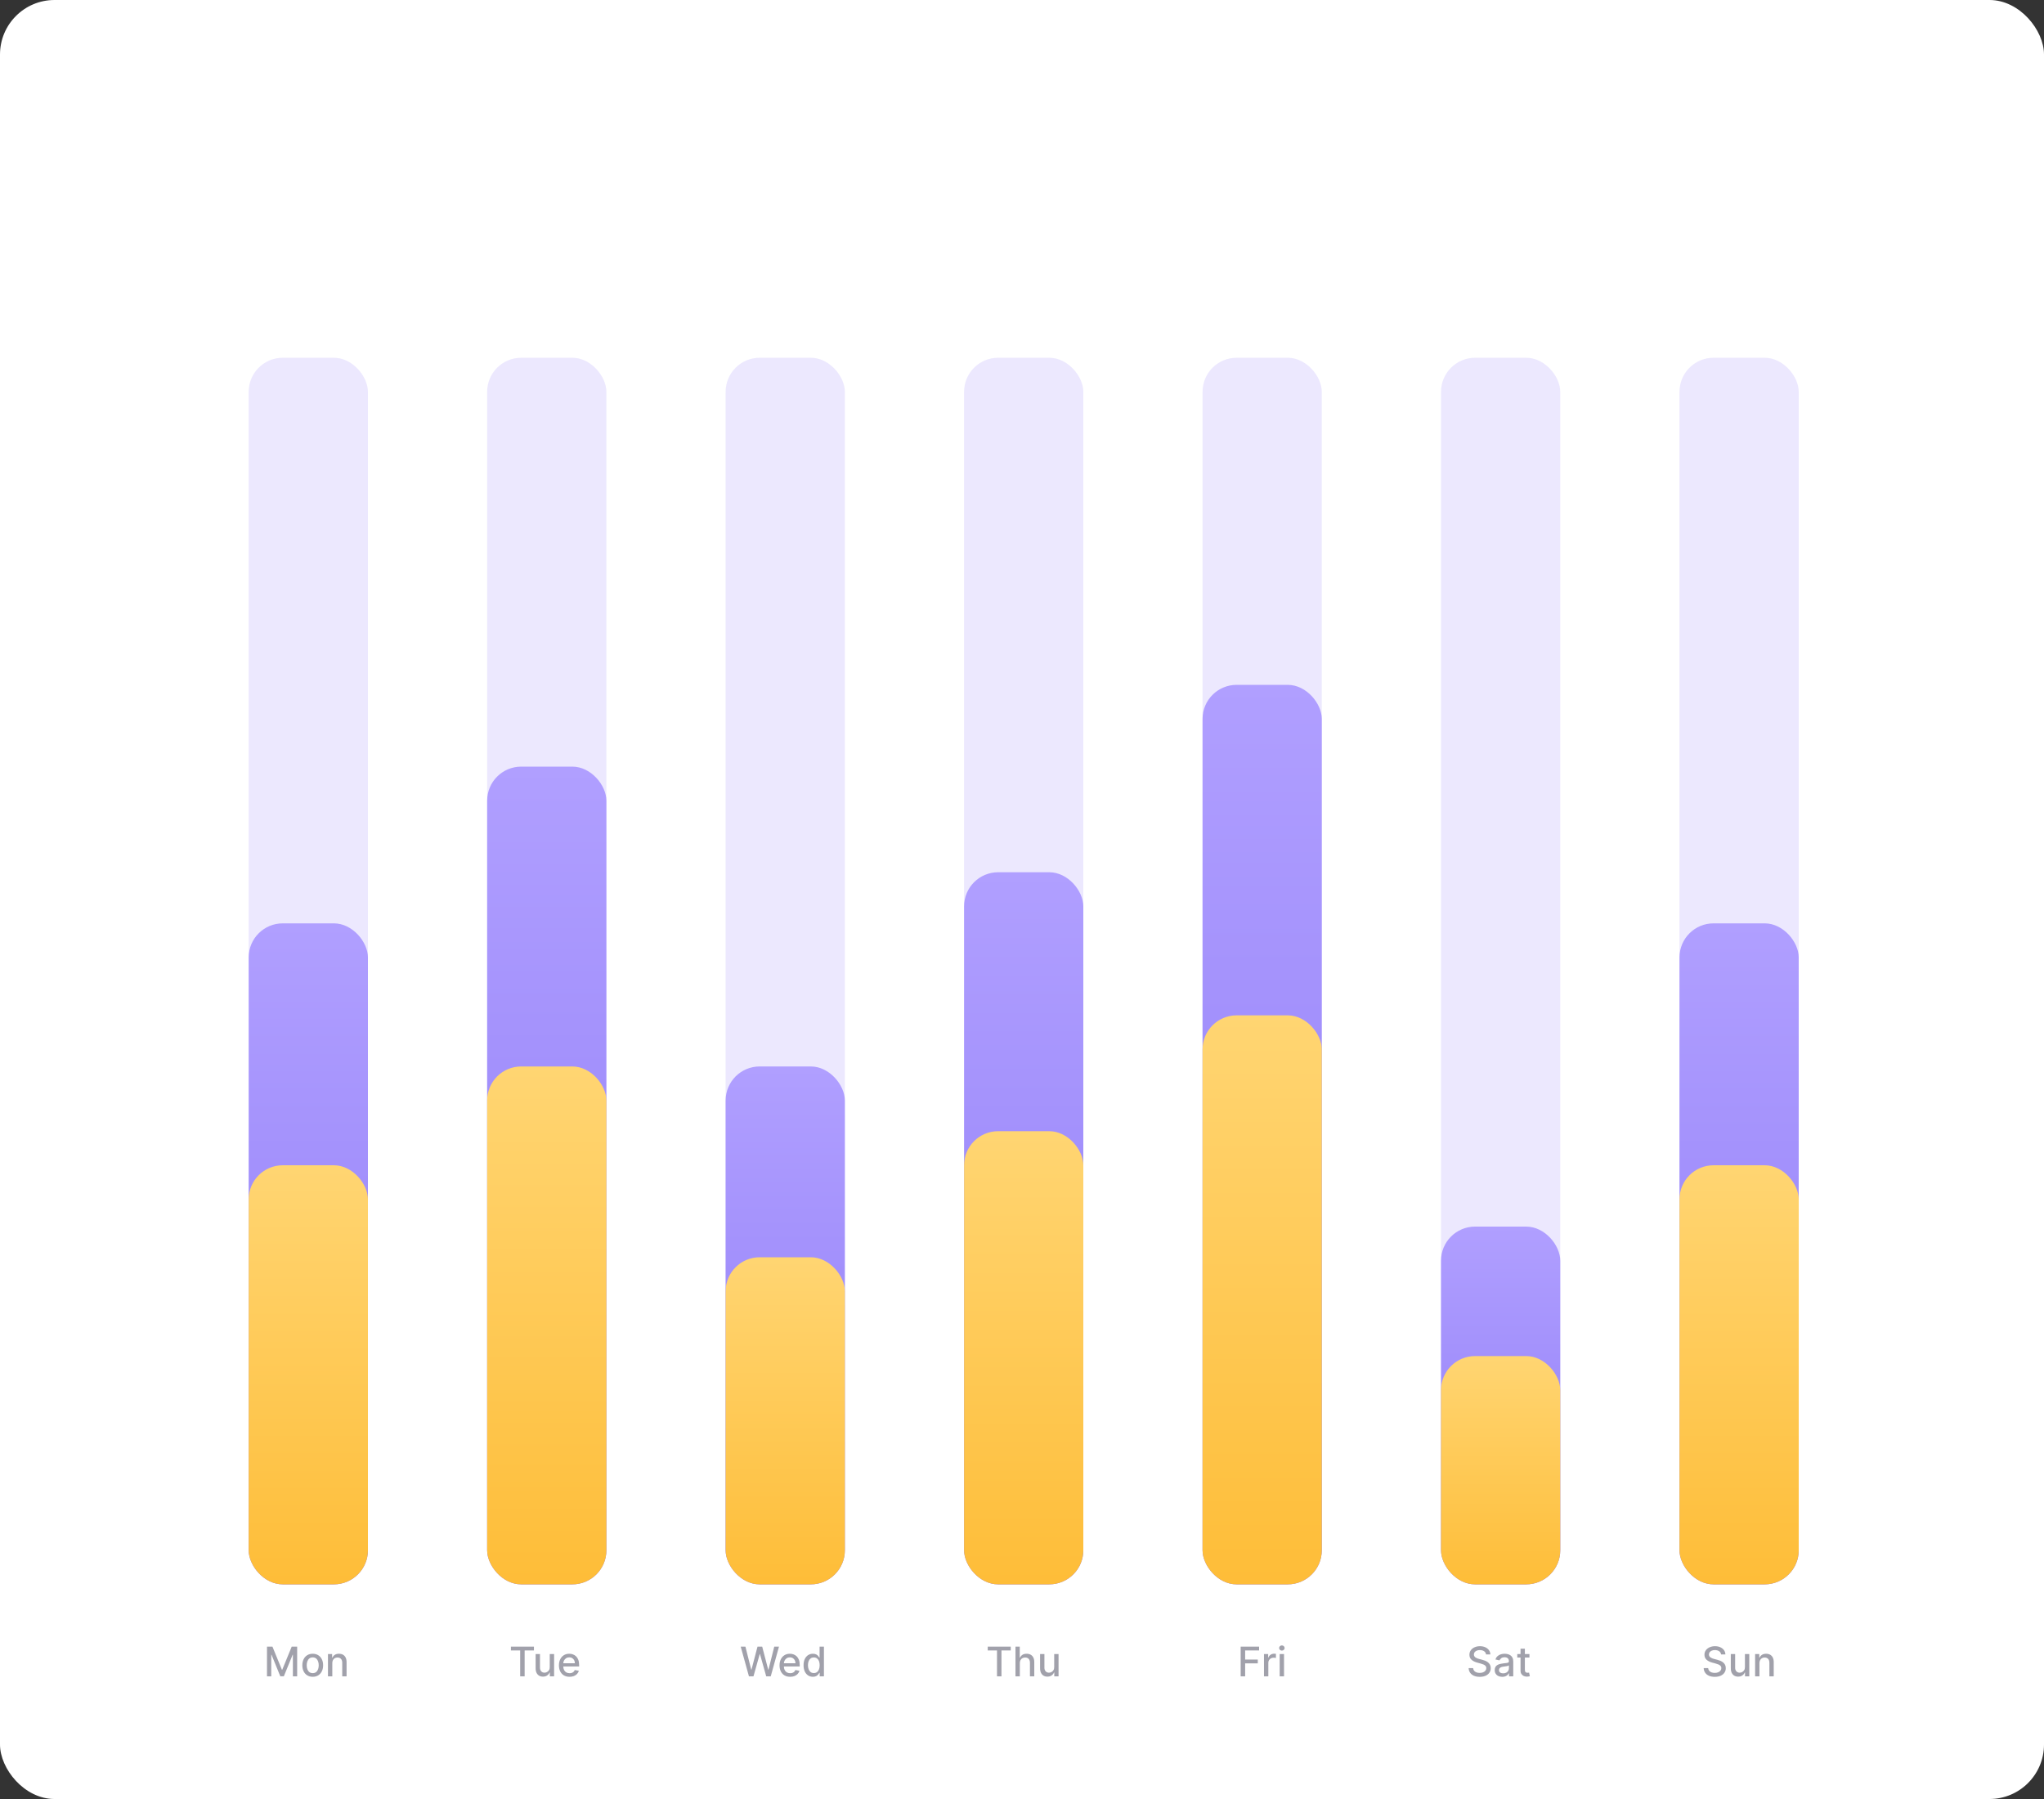 <svg width="600" height="528" viewBox="0 0 600 528" fill="none" xmlns="http://www.w3.org/2000/svg">
<rect x="0" y="0" width="600" height="528" fill="#333333" stroke="none"/>
<rect width="600" height="528" rx="16" fill="white"/>
<rect opacity="0.2" x="73" y="105" width="35" height="360" rx="10" fill="#A08CFB"/>
<rect x="73" y="271" width="35" height="194" rx="10" fill="url(#paint0_linear_293_657)"/>
<rect x="73" y="342" width="35" height="123" rx="10" fill="url(#paint1_linear_293_657)"/>
<rect opacity="0.2" x="283" y="105" width="35" height="360" rx="10" fill="#A08CFB"/>
<rect x="283" y="256" width="35" height="209" rx="10" fill="url(#paint2_linear_293_657)"/>
<rect x="283" y="332" width="35" height="133" rx="10" fill="url(#paint3_linear_293_657)"/>
<rect opacity="0.2" x="143" y="105" width="35" height="360" rx="10" fill="#A08CFB"/>
<rect x="143" y="225" width="35" height="240" rx="10" fill="url(#paint4_linear_293_657)"/>
<rect x="143" y="313" width="35" height="152" rx="10" fill="url(#paint5_linear_293_657)"/>
<rect opacity="0.2" x="353" y="105" width="35" height="360" rx="10" fill="#A08CFB"/>
<rect x="353" y="201" width="35" height="264" rx="10" fill="url(#paint6_linear_293_657)"/>
<rect x="353" y="298" width="35" height="167" rx="10" fill="url(#paint7_linear_293_657)"/>
<rect opacity="0.2" x="213" y="105" width="35" height="360" rx="10" fill="#A08CFB"/>
<rect x="213" y="313" width="35" height="152" rx="10" fill="url(#paint8_linear_293_657)"/>
<rect x="213" y="369" width="35" height="96" rx="10" fill="url(#paint9_linear_293_657)"/>
<rect opacity="0.2" x="423" y="105" width="35" height="360" rx="10" fill="#A08CFB"/>
<rect x="423" y="360" width="35" height="105" rx="10" fill="url(#paint10_linear_293_657)"/>
<rect x="423" y="398" width="35" height="67" rx="10" fill="url(#paint11_linear_293_657)"/>
<rect opacity="0.2" x="493" y="105" width="35" height="360" rx="10" fill="#A08CFB"/>
<rect x="493" y="271" width="35" height="194" rx="10" fill="url(#paint12_linear_293_657)"/>
<rect x="493" y="342" width="35" height="123" rx="10" fill="url(#paint13_linear_293_657)"/>
<path opacity="0.5" d="M78.373 483.273H79.971L82.749 490.057H82.852L85.63 483.273H87.228V492H85.975V485.685H85.894L83.32 491.987H82.281L79.707 485.68H79.626V492H78.373V483.273ZM91.797 492.132C91.184 492.132 90.648 491.991 90.191 491.71C89.733 491.429 89.378 491.036 89.125 490.53C88.873 490.024 88.746 489.433 88.746 488.757C88.746 488.078 88.873 487.484 89.125 486.976C89.378 486.467 89.733 486.072 90.191 485.791C90.648 485.51 91.184 485.369 91.797 485.369C92.411 485.369 92.946 485.51 93.404 485.791C93.861 486.072 94.216 486.467 94.469 486.976C94.722 487.484 94.848 488.078 94.848 488.757C94.848 489.433 94.722 490.024 94.469 490.53C94.216 491.036 93.861 491.429 93.404 491.71C92.946 491.991 92.411 492.132 91.797 492.132ZM91.802 491.062C92.199 491.062 92.529 490.957 92.79 490.747C93.052 490.537 93.245 490.257 93.37 489.908C93.498 489.558 93.561 489.173 93.561 488.753C93.561 488.335 93.498 487.952 93.37 487.602C93.245 487.25 93.052 486.967 92.79 486.754C92.529 486.541 92.199 486.435 91.802 486.435C91.401 486.435 91.069 486.541 90.804 486.754C90.543 486.967 90.348 487.25 90.221 487.602C90.096 487.952 90.033 488.335 90.033 488.753C90.033 489.173 90.096 489.558 90.221 489.908C90.348 490.257 90.543 490.537 90.804 490.747C91.069 490.957 91.401 491.062 91.802 491.062ZM97.545 488.114V492H96.271V485.455H97.494V486.52H97.575C97.725 486.173 97.961 485.895 98.282 485.685C98.606 485.474 99.013 485.369 99.505 485.369C99.951 485.369 100.342 485.463 100.677 485.651C101.012 485.835 101.272 486.111 101.457 486.477C101.641 486.844 101.734 487.297 101.734 487.837V492H100.46V487.99C100.46 487.516 100.336 487.145 100.089 486.878C99.842 486.608 99.502 486.473 99.07 486.473C98.775 486.473 98.512 486.537 98.282 486.665C98.055 486.793 97.874 486.98 97.741 487.227C97.61 487.472 97.545 487.767 97.545 488.114Z" fill="#454459"/>
<path opacity="0.5" d="M364.187 492V483.273H369.599V484.406H365.504V487.065H369.211V488.195H365.504V492H364.187ZM371.034 492V485.455H372.266V486.494H372.334C372.453 486.142 372.664 485.865 372.965 485.663C373.269 485.459 373.612 485.357 373.996 485.357C374.075 485.357 374.169 485.359 374.277 485.365C374.388 485.371 374.475 485.378 374.537 485.386V486.605C374.486 486.591 374.395 486.575 374.264 486.558C374.134 486.538 374.003 486.528 373.872 486.528C373.571 486.528 373.303 486.592 373.067 486.72C372.834 486.845 372.649 487.02 372.513 487.244C372.377 487.466 372.308 487.719 372.308 488.003V492H371.034ZM375.64 492V485.455H376.914V492H375.64ZM376.283 484.445C376.062 484.445 375.871 484.371 375.712 484.223C375.556 484.072 375.478 483.893 375.478 483.686C375.478 483.476 375.556 483.297 375.712 483.149C375.871 482.999 376.062 482.923 376.283 482.923C376.505 482.923 376.694 482.999 376.85 483.149C377.009 483.297 377.089 483.476 377.089 483.686C377.089 483.893 377.009 484.072 376.85 484.223C376.694 484.371 376.505 484.445 376.283 484.445Z" fill="#454459"/>
<path opacity="0.5" d="M149.976 484.406V483.273H156.73V484.406H154.007V492H152.694V484.406H149.976ZM161.376 489.286V485.455H162.654V492H161.401V490.866H161.333C161.183 491.216 160.941 491.507 160.609 491.74C160.279 491.97 159.869 492.085 159.377 492.085C158.957 492.085 158.585 491.993 158.261 491.808C157.94 491.621 157.687 491.344 157.502 490.977C157.32 490.611 157.23 490.158 157.23 489.618V485.455H158.504V489.464C158.504 489.911 158.627 490.266 158.874 490.53C159.122 490.794 159.443 490.926 159.838 490.926C160.076 490.926 160.313 490.866 160.549 490.747C160.788 490.628 160.985 490.447 161.142 490.206C161.301 489.964 161.379 489.658 161.376 489.286ZM167.187 492.132C166.542 492.132 165.987 491.994 165.521 491.719C165.058 491.44 164.7 491.05 164.447 490.547C164.197 490.041 164.072 489.449 164.072 488.77C164.072 488.099 164.197 487.509 164.447 486.997C164.7 486.486 165.052 486.087 165.504 485.8C165.959 485.513 166.49 485.369 167.098 485.369C167.467 485.369 167.825 485.43 168.172 485.553C168.518 485.675 168.829 485.866 169.105 486.128C169.381 486.389 169.598 486.729 169.757 487.146C169.916 487.561 169.996 488.065 169.996 488.659V489.111H164.792V488.156H168.747C168.747 487.821 168.679 487.524 168.542 487.266C168.406 487.004 168.214 486.798 167.967 486.648C167.723 486.497 167.436 486.422 167.106 486.422C166.748 486.422 166.436 486.51 166.169 486.686C165.905 486.859 165.7 487.087 165.555 487.368C165.413 487.646 165.342 487.949 165.342 488.276V489.021C165.342 489.459 165.419 489.831 165.572 490.138C165.729 490.445 165.946 490.679 166.224 490.841C166.503 491 166.828 491.08 167.2 491.08C167.442 491.08 167.662 491.045 167.861 490.977C168.059 490.906 168.231 490.801 168.376 490.662C168.521 490.523 168.632 490.351 168.709 490.146L169.915 490.364C169.818 490.719 169.645 491.03 169.395 491.297C169.148 491.561 168.836 491.767 168.461 491.915C168.089 492.06 167.665 492.132 167.187 492.132Z" fill="#454459"/>
<path opacity="0.5" d="M219.847 492L217.427 483.273H218.812L220.512 490.031H220.593L222.362 483.273H223.734L225.502 490.036H225.583L227.279 483.273H228.668L226.244 492H224.918L223.082 485.463H223.013L221.177 492H219.847ZM231.943 492.132C231.298 492.132 230.743 491.994 230.277 491.719C229.814 491.44 229.456 491.05 229.203 490.547C228.953 490.041 228.828 489.449 228.828 488.77C228.828 488.099 228.953 487.509 229.203 486.997C229.456 486.486 229.808 486.087 230.26 485.8C230.714 485.513 231.246 485.369 231.854 485.369C232.223 485.369 232.581 485.43 232.928 485.553C233.274 485.675 233.585 485.866 233.861 486.128C234.136 486.389 234.354 486.729 234.513 487.146C234.672 487.561 234.751 488.065 234.751 488.659V489.111H229.548V488.156H233.503C233.503 487.821 233.435 487.524 233.298 487.266C233.162 487.004 232.97 486.798 232.723 486.648C232.479 486.497 232.192 486.422 231.862 486.422C231.504 486.422 231.192 486.51 230.925 486.686C230.661 486.859 230.456 487.087 230.311 487.368C230.169 487.646 230.098 487.949 230.098 488.276V489.021C230.098 489.459 230.175 489.831 230.328 490.138C230.484 490.445 230.702 490.679 230.98 490.841C231.259 491 231.584 491.08 231.956 491.08C232.197 491.08 232.418 491.045 232.616 490.977C232.815 490.906 232.987 490.801 233.132 490.662C233.277 490.523 233.388 490.351 233.464 490.146L234.67 490.364C234.574 490.719 234.401 491.03 234.151 491.297C233.903 491.561 233.592 491.767 233.217 491.915C232.845 492.06 232.42 492.132 231.943 492.132ZM238.615 492.128C238.087 492.128 237.615 491.993 237.201 491.723C236.789 491.45 236.465 491.062 236.229 490.56C235.996 490.054 235.88 489.447 235.88 488.74C235.88 488.033 235.998 487.428 236.233 486.925C236.472 486.422 236.799 486.037 237.213 485.77C237.628 485.503 238.098 485.369 238.624 485.369C239.03 485.369 239.357 485.438 239.604 485.574C239.854 485.707 240.047 485.864 240.184 486.043C240.323 486.222 240.431 486.379 240.507 486.516H240.584V483.273H241.858V492H240.614V490.982H240.507C240.431 491.121 240.32 491.28 240.175 491.459C240.033 491.638 239.837 491.794 239.587 491.928C239.337 492.061 239.013 492.128 238.615 492.128ZM238.897 491.041C239.263 491.041 239.573 490.945 239.826 490.751C240.081 490.555 240.275 490.284 240.405 489.938C240.539 489.591 240.605 489.187 240.605 488.727C240.605 488.273 240.54 487.875 240.409 487.534C240.279 487.193 240.087 486.928 239.834 486.737C239.581 486.547 239.269 486.452 238.897 486.452C238.513 486.452 238.194 486.551 237.938 486.75C237.682 486.949 237.489 487.22 237.358 487.564C237.23 487.908 237.167 488.295 237.167 488.727C237.167 489.165 237.232 489.558 237.363 489.908C237.493 490.257 237.686 490.534 237.942 490.739C238.201 490.94 238.519 491.041 238.897 491.041Z" fill="#454459"/>
<path opacity="0.5" d="M436.209 485.565C436.164 485.162 435.976 484.849 435.646 484.628C435.317 484.403 434.902 484.291 434.402 484.291C434.044 484.291 433.735 484.348 433.473 484.462C433.212 484.572 433.009 484.726 432.864 484.922C432.722 485.115 432.651 485.335 432.651 485.582C432.651 485.79 432.699 485.969 432.796 486.119C432.895 486.27 433.024 486.396 433.183 486.499C433.345 486.598 433.519 486.682 433.703 486.75C433.888 486.815 434.066 486.869 434.236 486.912L435.088 487.134C435.367 487.202 435.652 487.294 435.945 487.411C436.237 487.527 436.509 487.68 436.759 487.871C437.009 488.061 437.21 488.297 437.364 488.578C437.52 488.859 437.598 489.196 437.598 489.588C437.598 490.082 437.47 490.521 437.215 490.905C436.962 491.288 436.594 491.591 436.111 491.812C435.631 492.034 435.05 492.145 434.368 492.145C433.715 492.145 433.149 492.041 432.672 491.834C432.195 491.626 431.821 491.332 431.551 490.952C431.281 490.568 431.132 490.114 431.104 489.588H432.425C432.45 489.903 432.553 490.166 432.732 490.376C432.914 490.584 433.145 490.739 433.426 490.841C433.71 490.94 434.021 490.99 434.36 490.99C434.732 490.99 435.063 490.932 435.352 490.815C435.645 490.696 435.875 490.531 436.043 490.321C436.21 490.108 436.294 489.859 436.294 489.575C436.294 489.317 436.22 489.105 436.073 488.94C435.928 488.776 435.73 488.639 435.48 488.531C435.233 488.423 434.953 488.328 434.641 488.246L433.61 487.964C432.911 487.774 432.357 487.494 431.948 487.125C431.541 486.756 431.338 486.267 431.338 485.659C431.338 485.156 431.475 484.717 431.747 484.342C432.02 483.967 432.389 483.676 432.855 483.469C433.321 483.259 433.847 483.153 434.432 483.153C435.023 483.153 435.544 483.257 435.996 483.464C436.45 483.672 436.808 483.957 437.07 484.321C437.331 484.682 437.468 485.097 437.479 485.565H436.209ZM440.974 492.145C440.559 492.145 440.184 492.068 439.849 491.915C439.514 491.759 439.248 491.533 439.052 491.237C438.859 490.942 438.763 490.58 438.763 490.151C438.763 489.781 438.834 489.477 438.976 489.239C439.118 489 439.309 488.811 439.551 488.672C439.792 488.533 440.062 488.428 440.361 488.357C440.659 488.286 440.963 488.232 441.273 488.195C441.665 488.149 441.983 488.112 442.227 488.084C442.471 488.053 442.649 488.003 442.76 487.935C442.871 487.866 442.926 487.756 442.926 487.602V487.572C442.926 487.2 442.821 486.912 442.611 486.707C442.403 486.503 442.094 486.401 441.682 486.401C441.253 486.401 440.915 486.496 440.667 486.686C440.423 486.874 440.254 487.082 440.16 487.312L438.963 487.04C439.105 486.642 439.312 486.321 439.585 486.077C439.861 485.83 440.177 485.651 440.535 485.54C440.893 485.426 441.27 485.369 441.665 485.369C441.926 485.369 442.203 485.401 442.496 485.463C442.791 485.523 443.067 485.634 443.322 485.795C443.581 485.957 443.792 486.189 443.957 486.49C444.122 486.788 444.204 487.176 444.204 487.653V492H442.96V491.105H442.909C442.827 491.27 442.703 491.432 442.538 491.591C442.373 491.75 442.162 491.882 441.903 491.987C441.645 492.092 441.335 492.145 440.974 492.145ZM441.251 491.122C441.604 491.122 441.905 491.053 442.155 490.913C442.407 490.774 442.599 490.592 442.73 490.368C442.863 490.141 442.93 489.898 442.93 489.639V488.795C442.885 488.841 442.797 488.884 442.666 488.923C442.538 488.96 442.392 488.993 442.227 489.021C442.062 489.047 441.902 489.071 441.746 489.094C441.589 489.114 441.459 489.131 441.354 489.145C441.106 489.176 440.881 489.229 440.676 489.303C440.474 489.376 440.312 489.483 440.19 489.622C440.071 489.759 440.011 489.94 440.011 490.168C440.011 490.483 440.128 490.722 440.361 490.884C440.594 491.043 440.89 491.122 441.251 491.122ZM448.957 485.455V486.477H445.382V485.455H448.957ZM446.34 483.886H447.615V490.078C447.615 490.325 447.651 490.511 447.725 490.636C447.799 490.759 447.894 490.842 448.011 490.888C448.13 490.93 448.259 490.952 448.399 490.952C448.501 490.952 448.59 490.945 448.667 490.93C448.744 490.916 448.803 490.905 448.846 490.896L449.076 491.949C449.002 491.977 448.897 492.006 448.761 492.034C448.624 492.065 448.454 492.082 448.249 492.085C447.914 492.091 447.602 492.031 447.312 491.906C447.022 491.781 446.788 491.588 446.609 491.327C446.43 491.065 446.34 490.737 446.34 490.342V483.886Z" fill="#454459"/>
<path opacity="0.5" d="M289.942 484.406V483.273H296.697V484.406H293.974V492H292.661V484.406H289.942ZM299.361 488.114V492H298.087V483.273H299.344V486.52H299.425C299.578 486.168 299.813 485.888 300.128 485.68C300.444 485.473 300.855 485.369 301.364 485.369C301.813 485.369 302.205 485.462 302.54 485.646C302.878 485.831 303.14 486.107 303.324 486.473C303.512 486.837 303.605 487.291 303.605 487.837V492H302.331V487.99C302.331 487.51 302.208 487.138 301.961 486.874C301.713 486.607 301.37 486.473 300.929 486.473C300.628 486.473 300.358 486.537 300.12 486.665C299.884 486.793 299.698 486.98 299.561 487.227C299.428 487.472 299.361 487.767 299.361 488.114ZM309.452 489.286V485.455H310.73V492H309.478V490.866H309.409C309.259 491.216 309.017 491.507 308.685 491.74C308.355 491.97 307.945 492.085 307.453 492.085C307.033 492.085 306.661 491.993 306.337 491.808C306.016 491.621 305.763 491.344 305.578 490.977C305.397 490.611 305.306 490.158 305.306 489.618V485.455H306.58V489.464C306.58 489.911 306.703 490.266 306.951 490.53C307.198 490.794 307.519 490.926 307.914 490.926C308.152 490.926 308.39 490.866 308.625 490.747C308.864 490.628 309.061 490.447 309.218 490.206C309.377 489.964 309.455 489.658 309.452 489.286Z" fill="#454459"/>
<path opacity="0.5" d="M505.203 485.565C505.158 485.162 504.97 484.849 504.641 484.628C504.311 484.403 503.896 484.291 503.396 484.291C503.038 484.291 502.729 484.348 502.467 484.462C502.206 484.572 502.003 484.726 501.858 484.922C501.716 485.115 501.645 485.335 501.645 485.582C501.645 485.79 501.693 485.969 501.79 486.119C501.889 486.27 502.018 486.396 502.178 486.499C502.339 486.598 502.513 486.682 502.697 486.75C502.882 486.815 503.06 486.869 503.23 486.912L504.082 487.134C504.361 487.202 504.646 487.294 504.939 487.411C505.232 487.527 505.503 487.68 505.753 487.871C506.003 488.061 506.205 488.297 506.358 488.578C506.514 488.859 506.592 489.196 506.592 489.588C506.592 490.082 506.464 490.521 506.209 490.905C505.956 491.288 505.588 491.591 505.105 491.812C504.625 492.034 504.044 492.145 503.362 492.145C502.709 492.145 502.143 492.041 501.666 491.834C501.189 491.626 500.815 491.332 500.545 490.952C500.276 490.568 500.126 490.114 500.098 489.588H501.419C501.445 489.903 501.547 490.166 501.726 490.376C501.908 490.584 502.139 490.739 502.42 490.841C502.705 490.94 503.016 490.99 503.354 490.99C503.726 490.99 504.057 490.932 504.347 490.815C504.639 490.696 504.869 490.531 505.037 490.321C505.205 490.108 505.288 489.859 505.288 489.575C505.288 489.317 505.214 489.105 505.067 488.94C504.922 488.776 504.724 488.639 504.474 488.531C504.227 488.423 503.947 488.328 503.635 488.246L502.604 487.964C501.905 487.774 501.351 487.494 500.942 487.125C500.536 486.756 500.332 486.267 500.332 485.659C500.332 485.156 500.469 484.717 500.741 484.342C501.014 483.967 501.384 483.676 501.849 483.469C502.315 483.259 502.841 483.153 503.426 483.153C504.017 483.153 504.538 483.257 504.99 483.464C505.445 483.672 505.803 483.957 506.064 484.321C506.325 484.682 506.462 485.097 506.473 485.565H505.203ZM512.21 489.286V485.455H513.488V492H512.235V490.866H512.167C512.017 491.216 511.775 491.507 511.443 491.74C511.113 491.97 510.703 492.085 510.211 492.085C509.791 492.085 509.419 491.993 509.095 491.808C508.774 491.621 508.521 491.344 508.336 490.977C508.154 490.611 508.064 490.158 508.064 489.618V485.455H509.338V489.464C509.338 489.911 509.461 490.266 509.708 490.53C509.956 490.794 510.277 490.926 510.672 490.926C510.91 490.926 511.147 490.866 511.383 490.747C511.622 490.628 511.819 490.447 511.975 490.206C512.135 489.964 512.213 489.658 512.21 489.286ZM516.474 488.114V492H515.2V485.455H516.423V486.52H516.504C516.655 486.173 516.891 485.895 517.212 485.685C517.536 485.474 517.943 485.369 518.435 485.369C518.881 485.369 519.271 485.463 519.607 485.651C519.942 485.835 520.202 486.111 520.386 486.477C520.571 486.844 520.663 487.297 520.663 487.837V492H519.389V487.99C519.389 487.516 519.266 487.145 519.018 486.878C518.771 486.608 518.432 486.473 518 486.473C517.705 486.473 517.442 486.537 517.212 486.665C516.984 486.793 516.804 486.98 516.67 487.227C516.54 487.472 516.474 487.767 516.474 488.114Z" fill="#454459"/>
<defs>
<linearGradient id="paint0_linear_293_657" x1="90.5" y1="271" x2="90.5" y2="465" gradientUnits="userSpaceOnUse">
<stop stop-color="#B09FFF"/>
<stop offset="1" stop-color="#8D79F6"/>
</linearGradient>
<linearGradient id="paint1_linear_293_657" x1="90.5" y1="342" x2="90.5" y2="465" gradientUnits="userSpaceOnUse">
<stop stop-color="#FFD572"/>
<stop offset="1" stop-color="#FEBD38"/>
</linearGradient>
<linearGradient id="paint2_linear_293_657" x1="300.5" y1="256" x2="300.5" y2="465" gradientUnits="userSpaceOnUse">
<stop stop-color="#B09FFF"/>
<stop offset="1" stop-color="#8D79F6"/>
</linearGradient>
<linearGradient id="paint3_linear_293_657" x1="300.5" y1="332" x2="300.5" y2="465" gradientUnits="userSpaceOnUse">
<stop stop-color="#FFD572"/>
<stop offset="1" stop-color="#FEBD38"/>
</linearGradient>
<linearGradient id="paint4_linear_293_657" x1="160.5" y1="225" x2="160.5" y2="465" gradientUnits="userSpaceOnUse">
<stop stop-color="#B09FFF"/>
<stop offset="1" stop-color="#8D79F6"/>
</linearGradient>
<linearGradient id="paint5_linear_293_657" x1="160.5" y1="313" x2="160.5" y2="465" gradientUnits="userSpaceOnUse">
<stop stop-color="#FFD572"/>
<stop offset="1" stop-color="#FEBD38"/>
</linearGradient>
<linearGradient id="paint6_linear_293_657" x1="370.5" y1="201" x2="370.5" y2="465" gradientUnits="userSpaceOnUse">
<stop stop-color="#B09FFF"/>
<stop offset="1" stop-color="#8D79F6"/>
</linearGradient>
<linearGradient id="paint7_linear_293_657" x1="370.5" y1="298" x2="370.5" y2="465" gradientUnits="userSpaceOnUse">
<stop stop-color="#FFD572"/>
<stop offset="1" stop-color="#FEBD38"/>
</linearGradient>
<linearGradient id="paint8_linear_293_657" x1="230.5" y1="313" x2="230.5" y2="465" gradientUnits="userSpaceOnUse">
<stop stop-color="#B09FFF"/>
<stop offset="1" stop-color="#8D79F6"/>
</linearGradient>
<linearGradient id="paint9_linear_293_657" x1="230.5" y1="369" x2="230.5" y2="465" gradientUnits="userSpaceOnUse">
<stop stop-color="#FFD572"/>
<stop offset="1" stop-color="#FEBD38"/>
</linearGradient>
<linearGradient id="paint10_linear_293_657" x1="440.5" y1="360" x2="440.5" y2="465" gradientUnits="userSpaceOnUse">
<stop stop-color="#B09FFF"/>
<stop offset="1" stop-color="#8D79F6"/>
</linearGradient>
<linearGradient id="paint11_linear_293_657" x1="440.5" y1="398" x2="440.5" y2="465" gradientUnits="userSpaceOnUse">
<stop stop-color="#FFD572"/>
<stop offset="1" stop-color="#FEBD38"/>
</linearGradient>
<linearGradient id="paint12_linear_293_657" x1="510.5" y1="271" x2="510.5" y2="465" gradientUnits="userSpaceOnUse">
<stop stop-color="#B09FFF"/>
<stop offset="1" stop-color="#8D79F6"/>
</linearGradient>
<linearGradient id="paint13_linear_293_657" x1="510.5" y1="342" x2="510.5" y2="465" gradientUnits="userSpaceOnUse">
<stop stop-color="#FFD572"/>
<stop offset="1" stop-color="#FEBD38"/>
</linearGradient>
</defs>
</svg>
